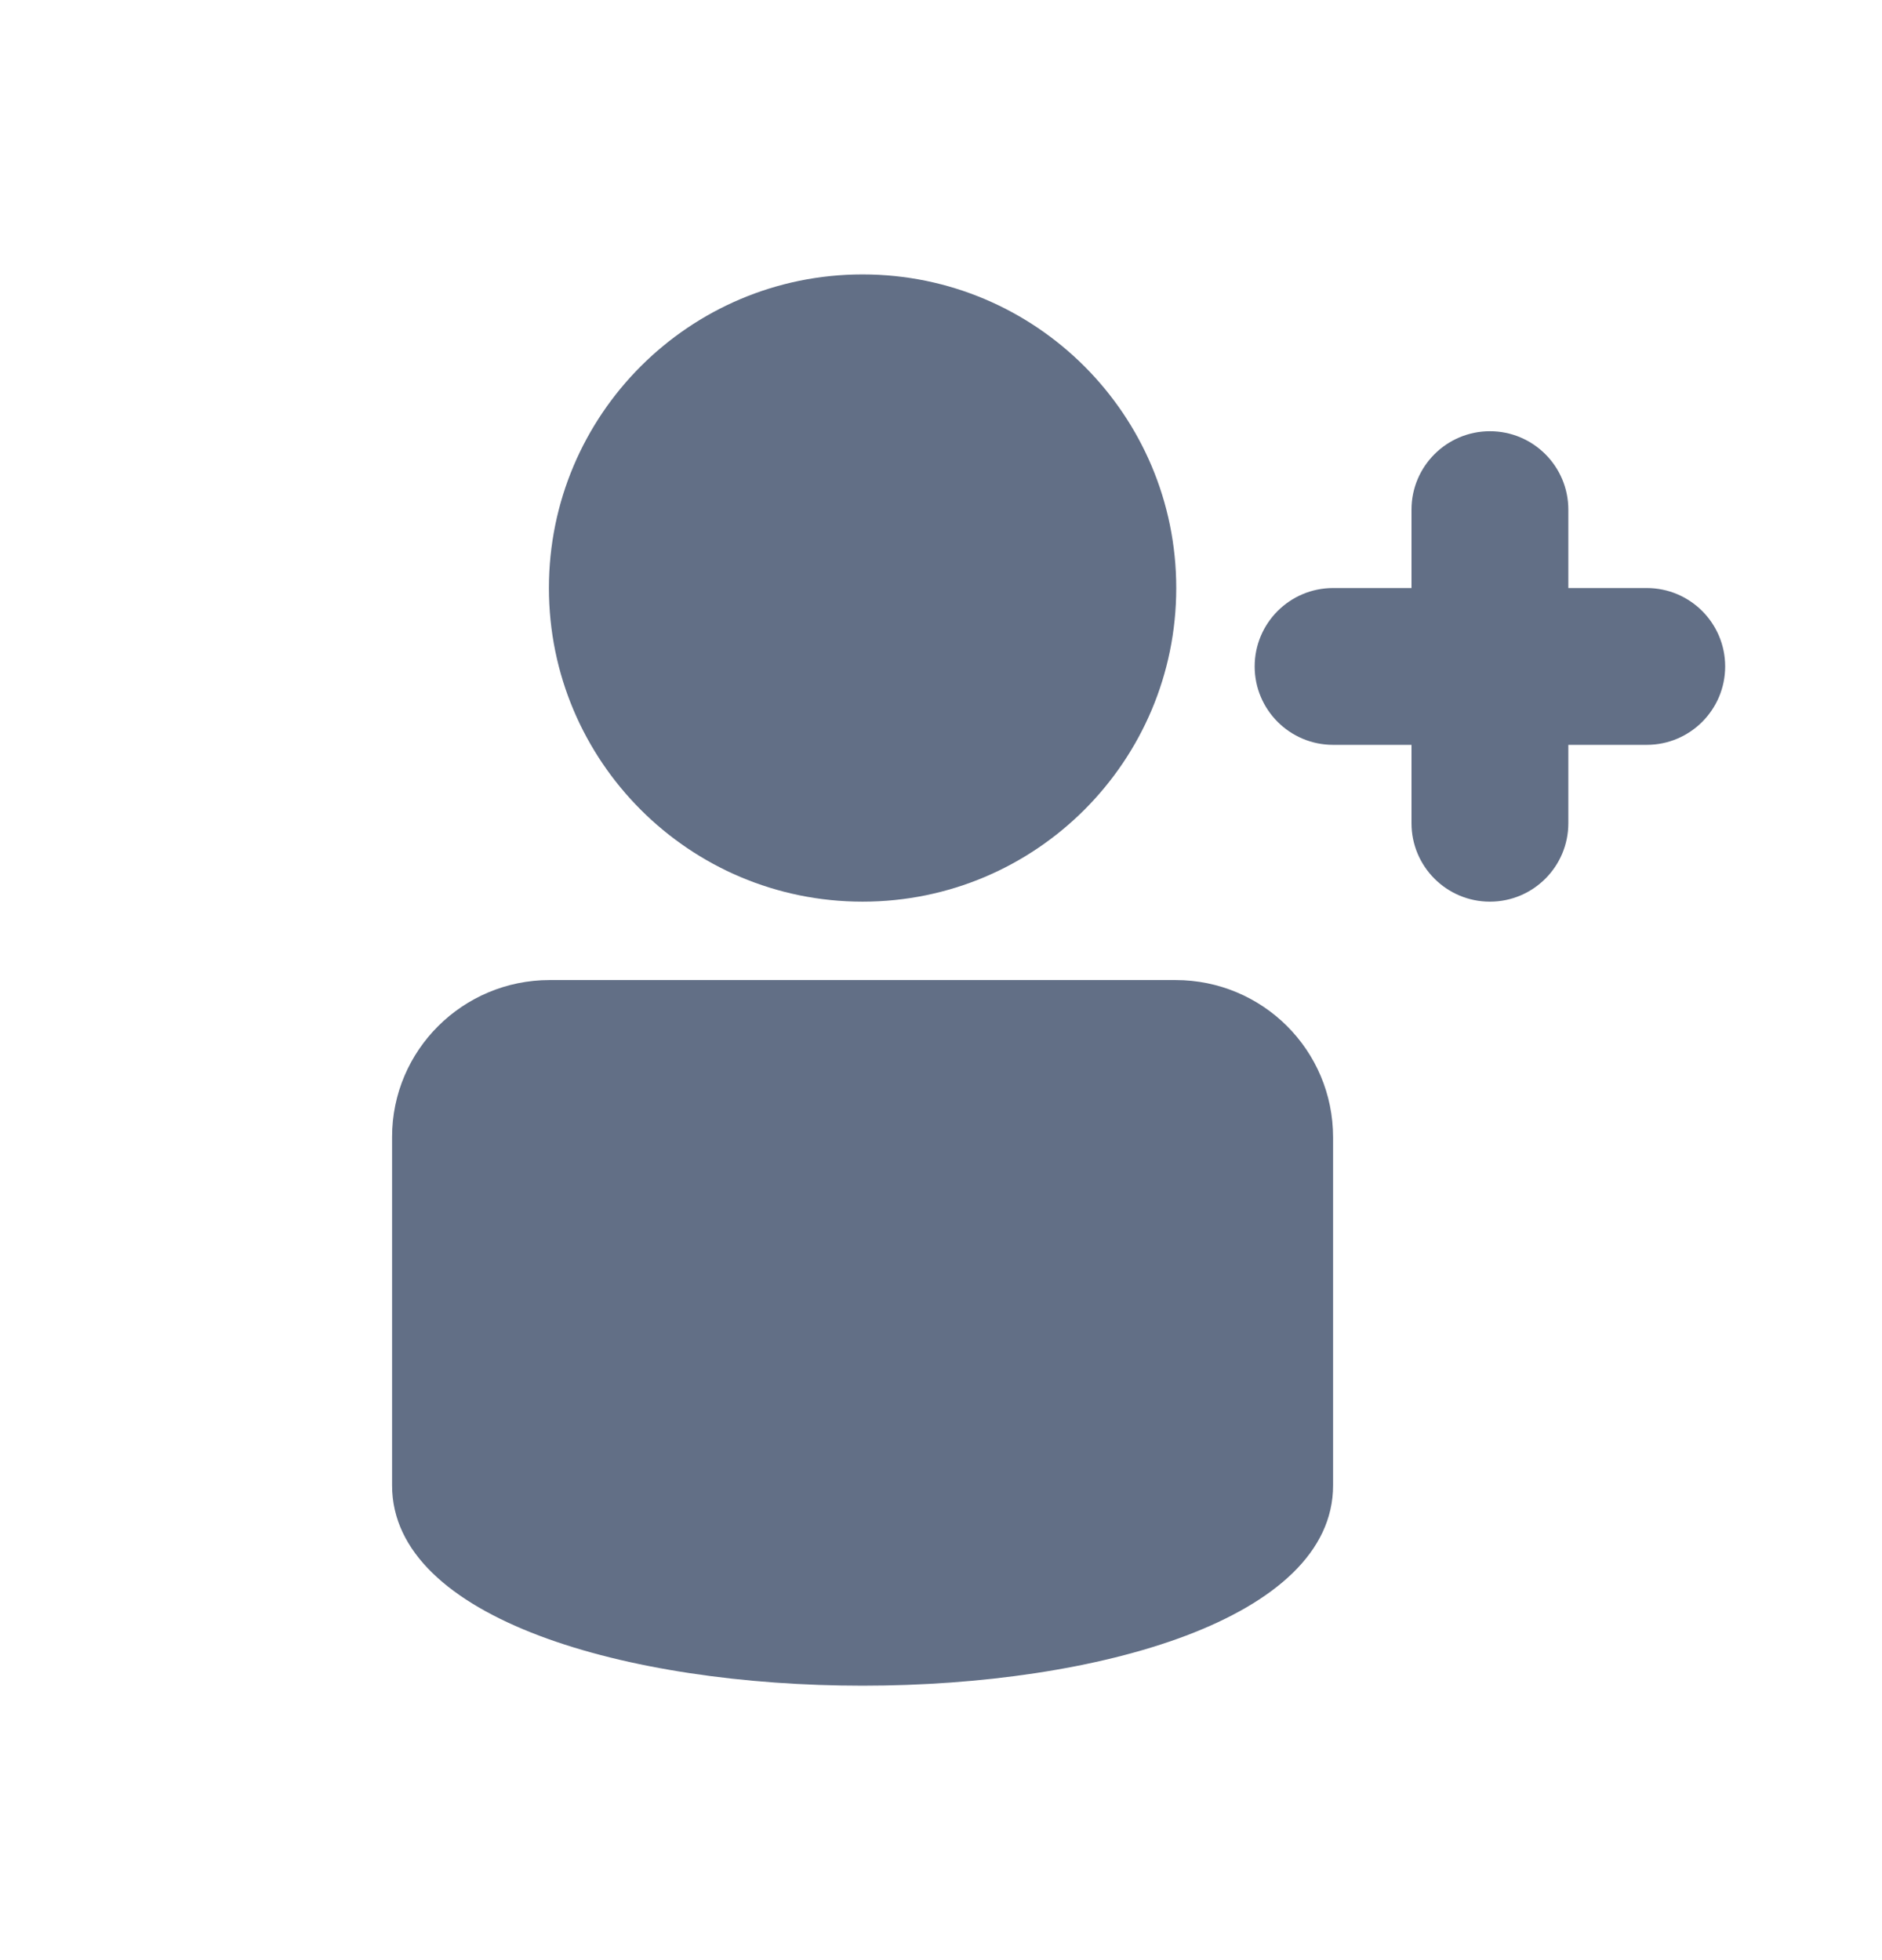 <svg width="24" height="25" viewBox="0 0 24 25" fill="none" xmlns="http://www.w3.org/2000/svg">
<path d="M20 6.5C20 5.948 19.552 5.5 19 5.5C18.448 5.5 18 5.948 18 6.5V10.5C18 11.052 18.448 11.5 19 11.5C19.552 11.5 20 11.052 20 10.5V6.5Z" fill="#626F86"/>
<path d="M21 7.5H17C16.448 7.5 16 7.948 16 8.5C16 9.052 16.448 9.5 17 9.5H21C21.552 9.5 22 9.052 22 8.5C22 7.948 21.552 7.5 21 7.5Z" fill="#626F86"/>
<path fill-rule="evenodd" clip-rule="evenodd" d="M5 14.5C5 13.395 5.902 12.5 7.009 12.5H14.991C16.101 12.5 17 13.394 17 14.506V18.946C17 22.351 5 22.351 5 18.946V14.5Z" fill="#626F86"/>
<path d="M11 11.5C13.209 11.5 15 9.709 15 7.5C15 5.291 13.209 3.5 11 3.5C8.791 3.5 7 5.291 7 7.5C7 9.709 8.791 11.5 11 11.5Z" fill="#626F86"/>
</svg>
